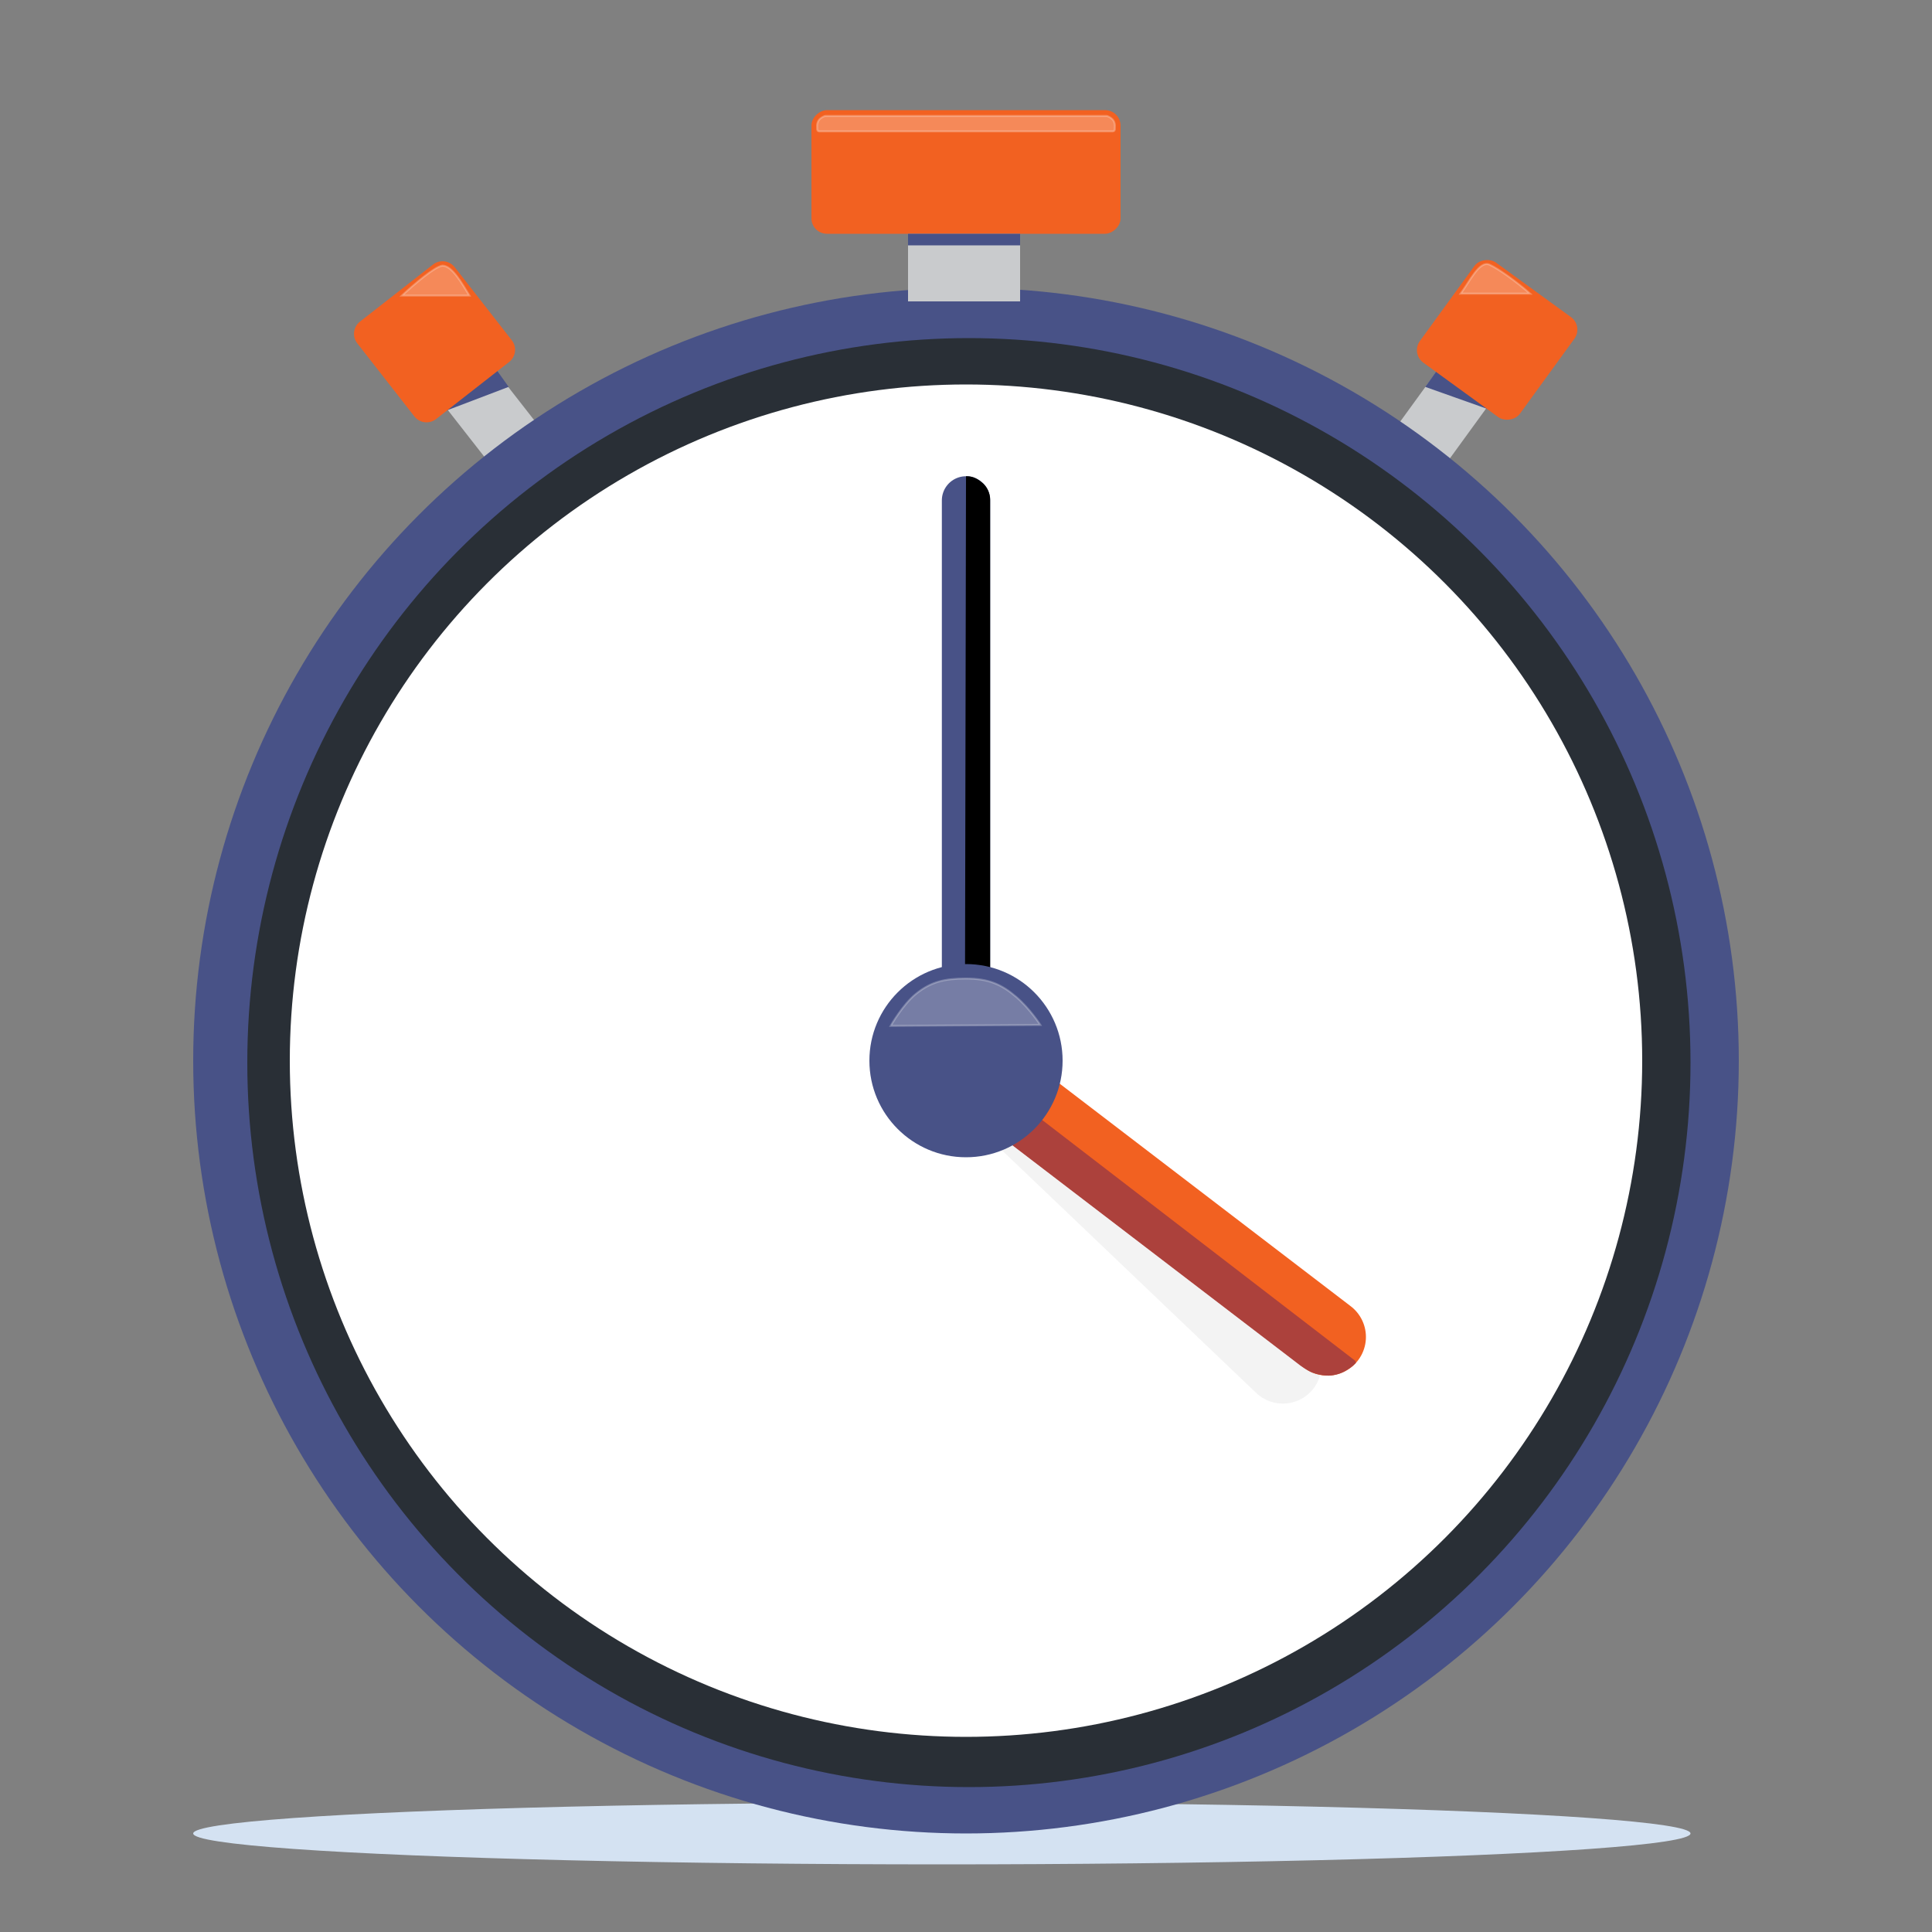 <svg width="1000" height="1000" viewBox="0 0 1000 1000" fill="none" xmlns="http://www.w3.org/2000/svg">
<rect x="0" y="0" width="1000" height="1000" fill="#808080" stroke="none"/>
<ellipse cx="487.5" cy="949" rx="387.5" ry="16" fill="#D4E2F2"/>
<rect x="723.252" y="220.264" width="35" height="32" transform="rotate(-54 723.252 220.264)" fill="#C9CBCD"/>
<path d="M773 205.5L746 189.5L738.5 200L769.5 211L773 205.5Z" fill="#485287" stroke="#485287"/>
<rect x="730.22" y="182.997" width="64" height="64" rx="8" transform="rotate(-54 730.22 182.997)" fill="#F26121"/>
<path opacity="0.25" d="M792 152H756C760.645 145.846 765.697 134.635 771 137C775.484 139 785.032 145.846 792 152Z" fill="white" stroke="white"/>
<rect x="256.635" y="192.063" width="35" height="32" transform="rotate(52 256.635 192.063)" fill="#C9CBCD"/>
<path d="M262.5 200L231 212L255 189.5L262.5 200Z" fill="#485287" stroke="#485287"/>
<path d="M224.129 136.925C227.61 134.205 232.638 134.822 235.358 138.304L264.91 176.129C267.63 179.61 267.013 184.638 263.531 187.358L225.706 216.91C222.225 219.63 217.197 219.013 214.477 215.531L184.925 177.706C182.205 174.225 182.822 169.197 186.304 166.477L224.129 136.925Z" fill="#F26121"/>
<path opacity="0.25" d="M243 153H208C214.5 147 225 138 229 137.5C234 137.5 239 146.5 243 153Z" fill="white" stroke="white"/>
<circle cx="500" cy="549" r="400" fill="#485287"/>
<ellipse cx="501.5" cy="550" rx="373.5" ry="375" fill="#292F36"/>
<circle cx="500" cy="549" r="350" fill="white"/>
<path opacity="0.05" d="M500 550L664 706.5" stroke="black" stroke-width="40" stroke-linecap="round"/>
<path d="M687 692L500 549" stroke="#F26121" stroke-width="40" stroke-linecap="round"/>
<path d="M673.5 706.5L505.5 578L519.5 565L701.5 705C701.5 705 700.938 705.68 700 706.5C699.421 707.006 698.573 707.618 698 708C697.427 708.382 696.517 708.988 695.5 709.5C694.01 710.251 693.121 710.604 691.5 711C689.594 711.466 688.461 711.583 686.5 711.5C685.121 711.442 684.351 711.287 683 711C681.609 710.705 680.828 710.506 679.5 710C676.965 709.034 673.5 706.5 673.5 706.5Z" fill="#AC413C"/>
<path d="M701.5 705L519.5 565L505.5 578L673.5 706.5C673.5 706.5 676.965 709.034 679.5 710C680.828 710.506 681.609 710.705 683 711C684.351 711.287 685.121 711.442 686.5 711.5C688.461 711.583 689.594 711.466 691.5 711C693.121 710.604 694.01 710.251 695.5 709.5C696.517 708.988 697.427 708.382 698 708C698.573 707.618 699.421 707.006 700 706.5M701.5 705C701.5 705 700.938 705.68 700 706.5M701.5 705L700 706.5" stroke="#AC413C"/>
<path d="M500 549V259" stroke="#485287" stroke-width="25" stroke-linecap="round"/>
<path d="M512 503V258.5C512 255.5 510.5 252 507.82 250C504.82 247.5 502.5 247 500.5 247L500 502.814L512 503Z" fill="black" stroke="black"/>
<circle cx="500" cy="549" r="50" fill="#485287"/>
<path opacity="0.25" d="M538.5 530.5L461 531C461 531 467.248 519.986 474 514.5C482 508 489.155 506.5 500 506.5C511.5 506.5 518.211 509.323 526 516C533 522 538.5 530.5 538.5 530.5Z" fill="white" stroke="white"/>
<rect x="470" y="156" width="35" height="58" transform="rotate(-90 470 156)" fill="#C9CBCD"/>
<rect x="420" y="121" width="64" height="160" rx="8" transform="rotate(-90 420 121)" fill="#F26121"/>
<path d="M528 121H470V127H528V121Z" fill="#485287"/>
<path opacity="0.25" d="M572.807 60H427.193C427.065 60 426.936 60.025 426.819 60.074C422.564 61.849 422.854 64.382 422.973 67C422.998 67.552 423.448 68 424 68H576C576.552 68 577.002 67.552 577.028 67C577.147 64.382 577.436 61.849 573.182 60.074C573.064 60.025 572.935 60 572.807 60Z" fill="white" stroke="white"/>
</svg>
